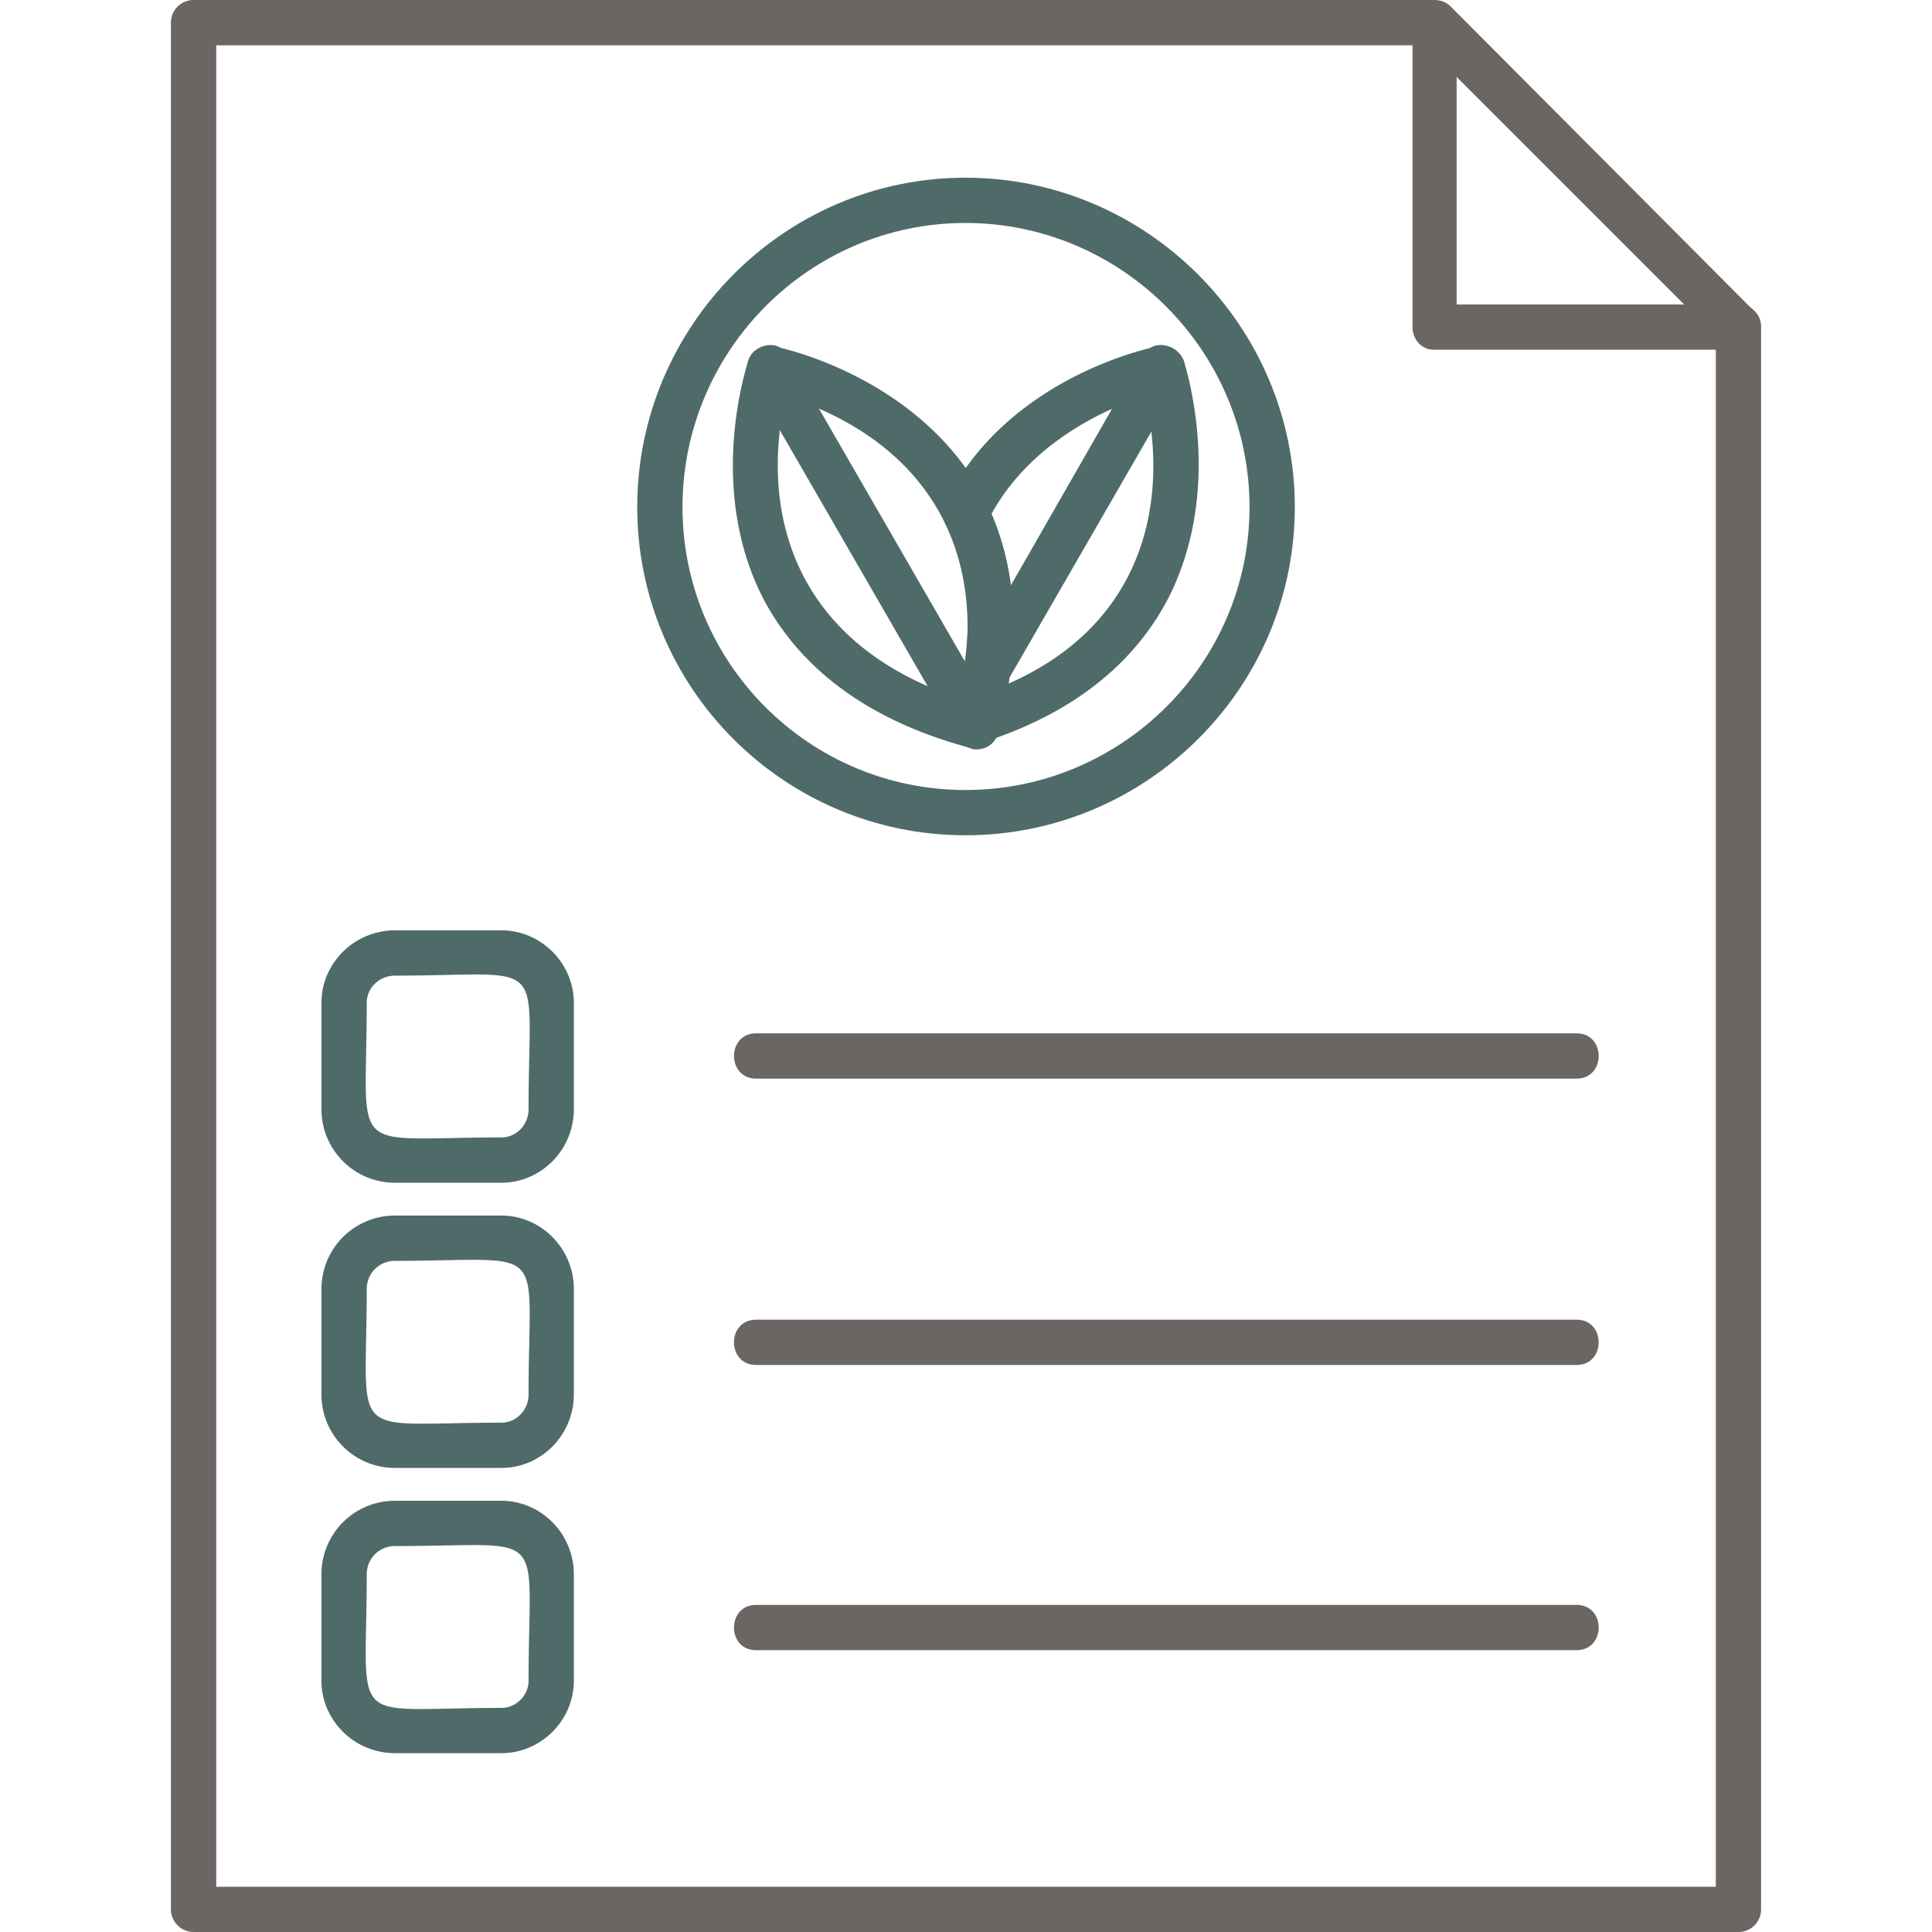 <svg preserveAspectRatio="xMidYMid meet" data-bbox="7.579 0.421 67.426 81.92" xmlns="http://www.w3.org/2000/svg" viewBox="7.579 0.421 67.426 81.92" height="83" width="83" data-type="color" role="presentation" aria-hidden="true" aria-label="">
    <g>
        <g clip-path="url(#f6985a3d-1037-4f60-9131-0328af815e85_comp-lnvqj7d5__item-j9ples3e)">
            <path fill="#6B6563" d="M74.046 82.34H8.539a.963.963 0 0 1-.96-.959v-80c0-.528.432-.96.96-.96h52.597c.288 0 .528.096.72.288l12.861 12.91c.192.144.288.384.288.672v67.09c0 .528-.431.96-.96.96ZM9.499 80.422h63.587V14.674L60.752 2.341H9.5v78.08Z" clip-rule="evenodd" fill-rule="evenodd" data-color="1"></path>
            <path fill="#6B6563" d="M74.046 15.25h-12.91c-.528 0-.911-.432-.911-.96V1.381c0-1.248 1.871-1.248 1.871 0v11.95h11.95c1.248 0 1.248 1.92 0 1.92Z" clip-rule="evenodd" fill-rule="evenodd" data-color="1"></path>
            <path fill="#4F6B69" d="M41.269 35.838c-7.679 0-13.917-6.239-13.917-13.917S33.59 7.956 41.269 7.956c7.678 0 13.965 6.286 13.965 13.965 0 7.678-6.287 13.917-13.965 13.917Zm0-25.963c-6.623 0-11.998 5.423-11.998 12.046 0 6.623 5.375 11.998 11.998 11.998 6.622 0 12.045-5.375 12.045-11.998 0-6.623-5.423-12.046-12.045-12.046Z" clip-rule="evenodd" fill-rule="evenodd" data-color="2"></path>
            <path fill="#4F6B69" d="M41.797 31.903c-2.448 0 1.152-4.175-1.392-9.31a1.331 1.331 0 0 1 0-.864c2.64-5.327 8.734-6.574 9.022-6.622.48-.096.912.144 1.104.623.048.192 1.728 5.28-.624 9.982-1.44 2.832-4.08 4.943-7.774 6.143-.096 0-.24.048-.336.048Zm.576-9.694c.911 2.112 1.151 4.511.72 7.199 5.566-2.448 6.862-7.439 5.806-12.19-1.535.48-4.799 1.872-6.526 4.991Z" clip-rule="evenodd" fill-rule="evenodd" data-color="2"></path>
            <path fill="#4F6B69" d="M42.228 29.791c-.72 0-1.2-.815-.816-1.44l7.343-12.813c.624-1.103 2.303-.144 1.68.96l-7.391 12.814c-.192.287-.48.48-.816.48Z" clip-rule="evenodd" fill-rule="evenodd" data-color="2"></path>
            <path fill="#4F6B69" d="M41.749 32.191c-.096 0-.192 0-.24-.048-4.175-1.104-7.103-3.215-8.734-6.19-2.544-4.752-.768-10.03-.72-10.223.144-.48.623-.72 1.103-.623.24.048 5.615 1.151 8.495 5.71 1.775 2.928 2.111 6.48 1.008 10.654a.925.925 0 0 1-.912.72Zm-8.11-14.973c-1.2 5.519.815 10.654 7.39 12.814 1.44-6.815-1.968-11.086-7.39-12.814Z" clip-rule="evenodd" fill-rule="evenodd" data-color="2"></path>
            <path fill="#4F6B69" d="M41.748 32.191c-.335 0-.671-.192-.815-.48L32.15 16.498c-.623-1.104 1.008-2.063 1.632-.96l8.782 15.213c.384.624-.096 1.44-.816 1.44Z" clip-rule="evenodd" fill-rule="evenodd" data-color="2"></path>
            <path fill="#6B6563" d="M67.183 46.156H32.39c-1.248 0-1.248-1.92 0-1.92h34.793c1.248 0 1.248 1.92 0 1.92Z" clip-rule="evenodd" fill-rule="evenodd" data-color="1"></path>
            <path fill="#4F6B69" d="M21.592 50.571h-4.51a3.113 3.113 0 0 1-3.12-3.12v-4.51c0-1.68 1.392-3.072 3.12-3.072h4.51c1.68 0 3.072 1.392 3.072 3.072v4.51c0 1.728-1.392 3.12-3.072 3.12Zm-4.51-8.782c-.673 0-1.2.528-1.2 1.152 0 6.622-.912 5.71 5.71 5.71.624 0 1.152-.527 1.152-1.2 0-6.622.96-5.662-5.663-5.662Z" clip-rule="evenodd" fill-rule="evenodd" data-color="2"></path>
            <path fill="#6B6563" d="M67.183 58.298H32.39c-1.248 0-1.248-1.92 0-1.92h34.793c1.248 0 1.248 1.92 0 1.92Z" clip-rule="evenodd" fill-rule="evenodd" data-color="1"></path>
            <path fill="#4F6B69" d="M21.592 62.665h-4.51a3.113 3.113 0 0 1-3.12-3.12v-4.462a3.113 3.113 0 0 1 3.12-3.12h4.51c1.68 0 3.072 1.392 3.072 3.12v4.463c0 1.727-1.392 3.119-3.072 3.119Zm-4.51-8.782c-.673 0-1.2.528-1.2 1.2 0 6.574-.912 5.662 5.71 5.662.624 0 1.152-.527 1.152-1.2 0-6.574.96-5.662-5.663-5.662Z" clip-rule="evenodd" fill-rule="evenodd" data-color="2"></path>
            <path fill="#6B6563" d="M67.183 70.391H32.39c-1.248 0-1.248-1.92 0-1.92h34.793c1.248 0 1.248 1.92 0 1.92Z" clip-rule="evenodd" fill-rule="evenodd" data-color="1"></path>
            <path fill="#4F6B69" d="M21.592 74.758h-4.51c-1.728 0-3.12-1.391-3.12-3.07v-4.512a3.113 3.113 0 0 1 3.12-3.12h4.51c1.68 0 3.072 1.392 3.072 3.12v4.511c0 1.68-1.392 3.072-3.072 3.072Zm-4.51-8.782c-.673 0-1.2.528-1.2 1.2 0 6.623-.912 5.663 5.71 5.663.624 0 1.152-.528 1.152-1.152 0-6.623.96-5.71-5.663-5.71Z" clip-rule="evenodd" fill-rule="evenodd" data-color="2"></path>
        </g>
        <defs fill="none">
            <clipPath id="f6985a3d-1037-4f60-9131-0328af815e85_comp-lnvqj7d5__item-j9ples3e">
                <path transform="translate(.333 .421)" fill="#ffffff" d="M81.919 0v81.919H0V0h81.919z"></path>
            </clipPath>
        </defs>
    </g>
</svg>